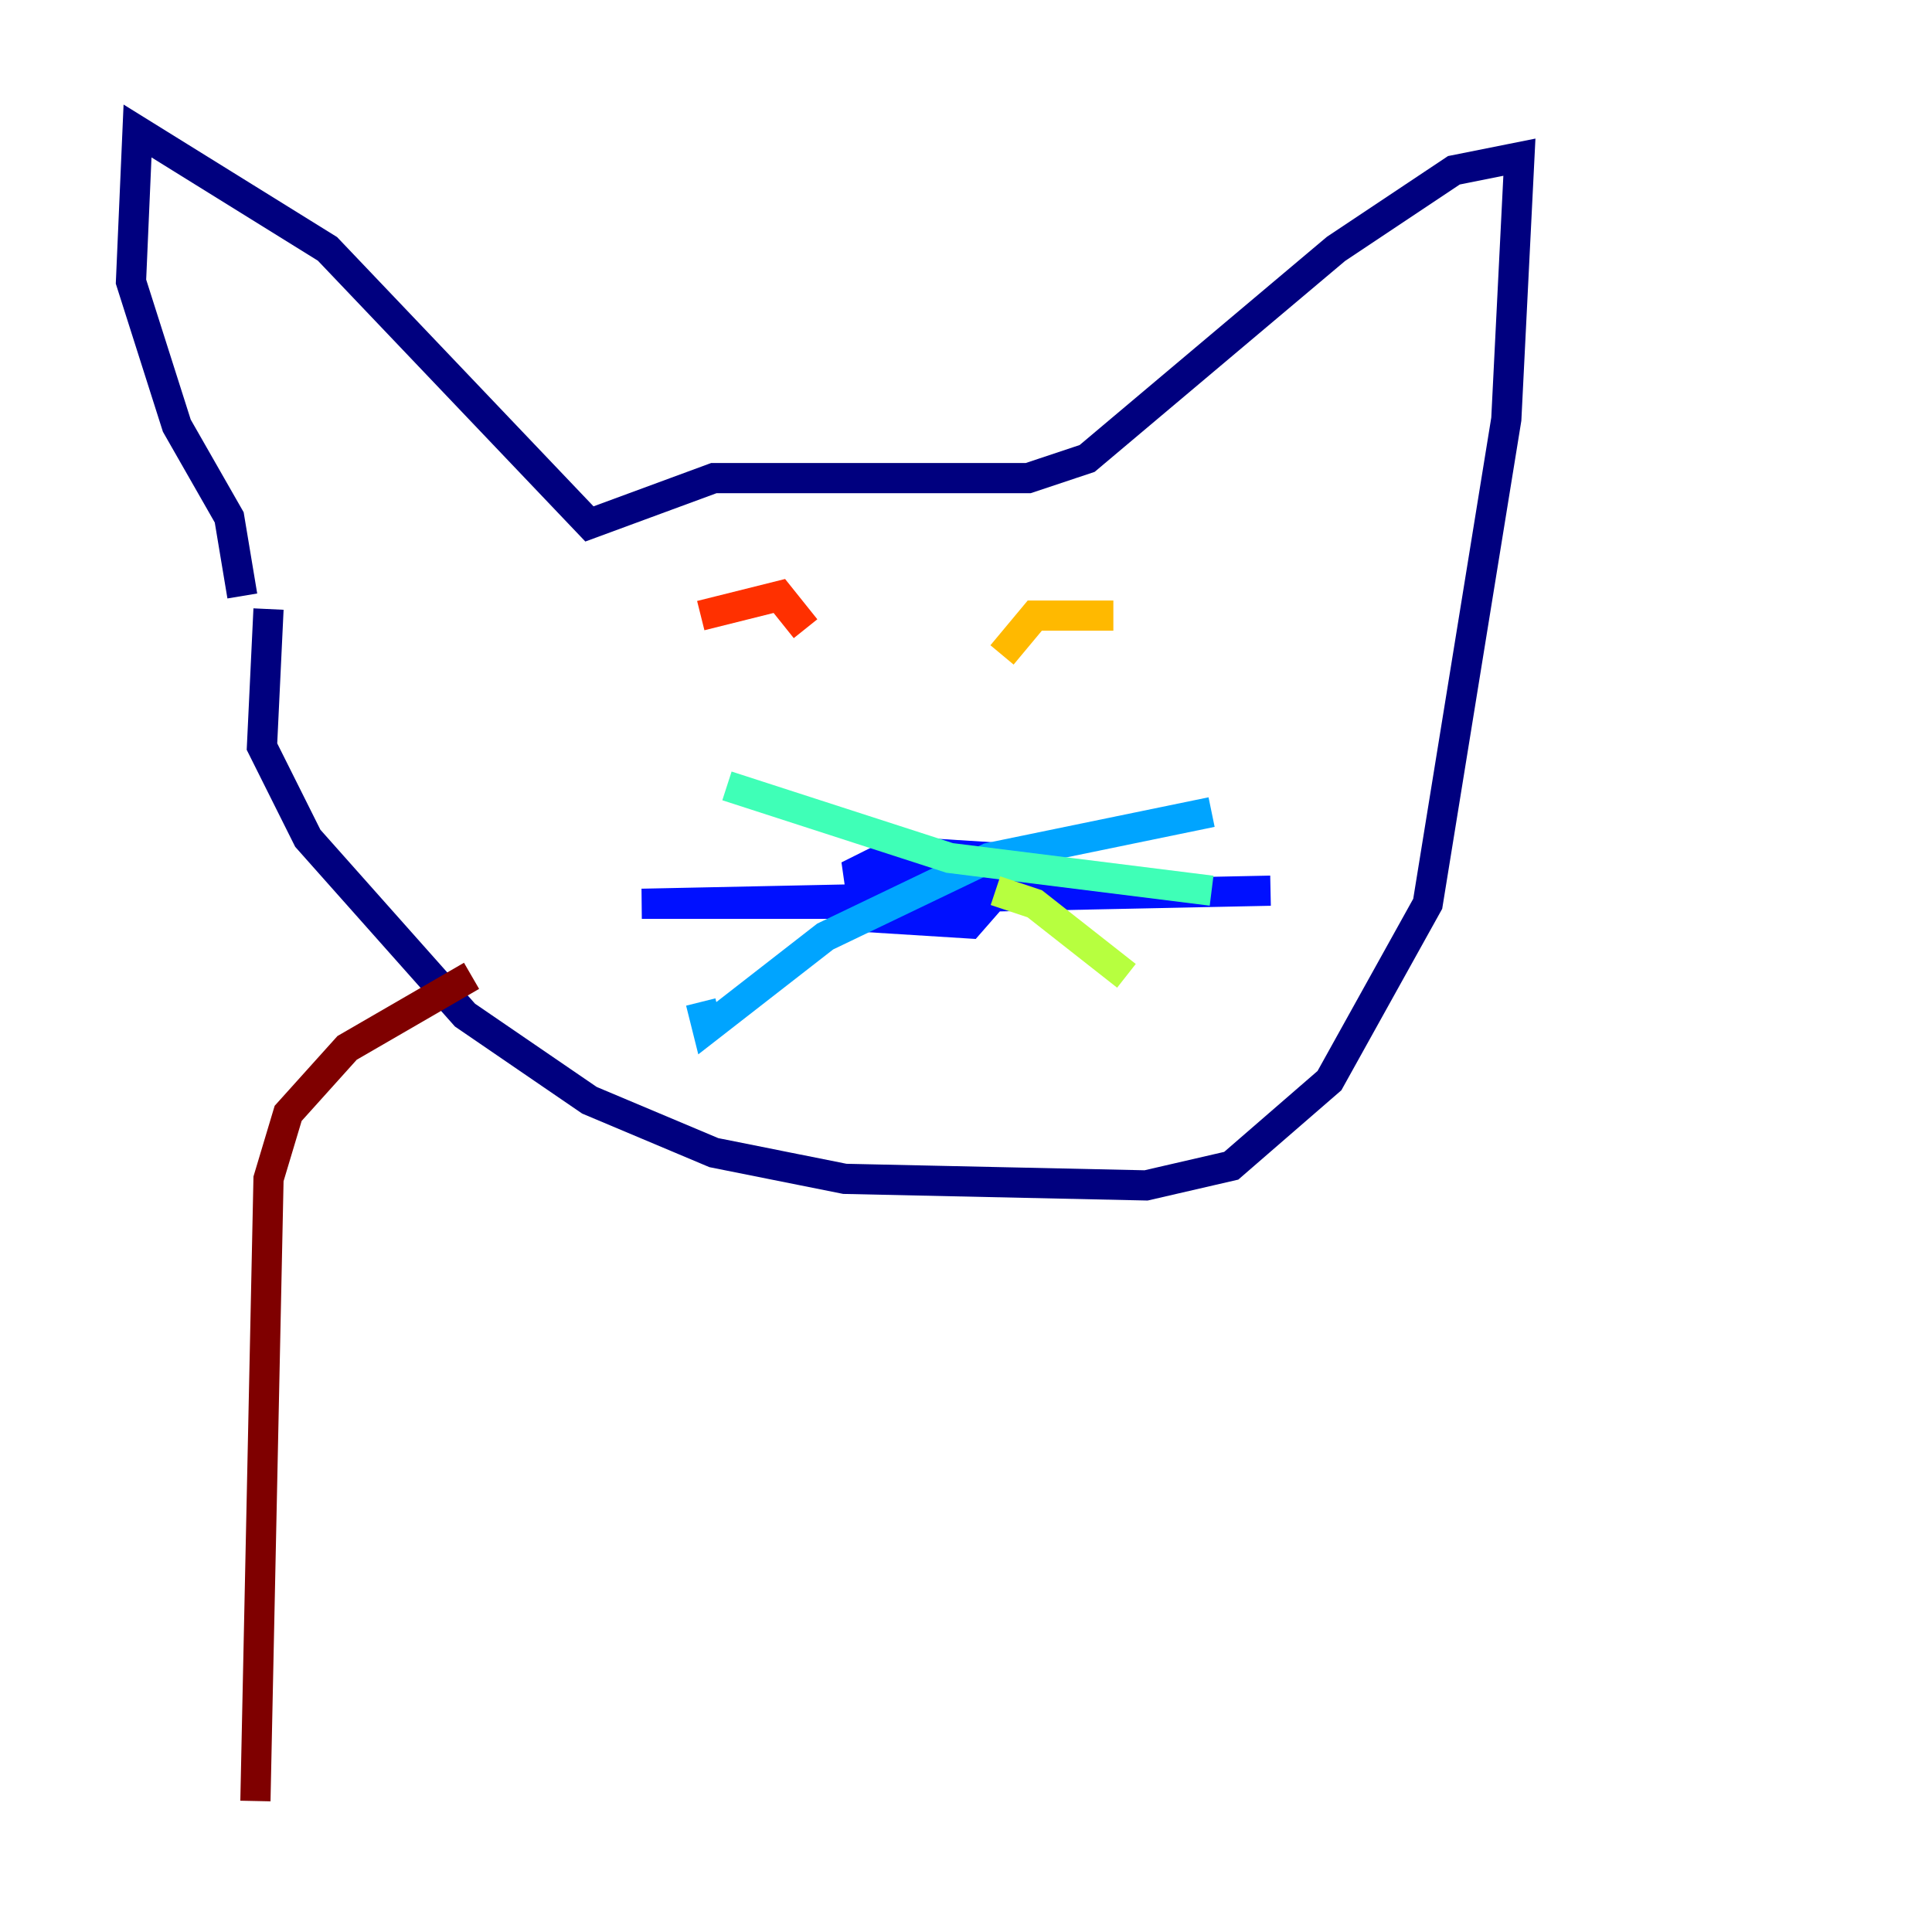 <?xml version="1.0" encoding="utf-8" ?>
<svg baseProfile="tiny" height="128" version="1.2" viewBox="0,0,128,128" width="128" xmlns="http://www.w3.org/2000/svg" xmlns:ev="http://www.w3.org/2001/xml-events" xmlns:xlink="http://www.w3.org/1999/xlink"><defs /><polyline fill="none" points="17.79,40.352 17.356,49.464 20.393,55.539 30.807,67.254 39.051,72.895 47.295,76.366 55.973,78.102 75.932,78.536 81.573,77.234 88.081,71.593 94.59,59.878 99.797,27.77 100.664,10.414 96.325,11.281 88.515,16.488 72.027,30.373 68.122,31.675 47.295,31.675 39.051,34.712 21.695,16.488 9.112,8.678 8.678,18.658 11.715,28.203 15.186,34.278 16.054,39.485" stroke="#00007f" stroke-width="2" /><polyline fill="none" points="66.386,56.841 59.444,56.407 56.841,57.709 57.275,60.746 64.217,61.18 67.254,57.709 62.915,56.841 59.01,57.275 58.576,59.01 64.217,59.878 66.82,57.709 57.275,58.142 56.841,59.444 57.709,59.878 62.481,59.878 42.522,59.878 84.176,59.01" stroke="#0010ff" stroke-width="2" /><polyline fill="none" points="80.271,53.803 65.519,56.841 54.671,62.047 46.861,68.122 46.427,66.386" stroke="#00a4ff" stroke-width="2" /><polyline fill="none" points="48.163,52.068 62.915,56.841 80.271,59.01" stroke="#3fffb7" stroke-width="2" /><polyline fill="none" points="65.953,59.01 68.556,59.878 74.63,64.651" stroke="#b7ff3f" stroke-width="2" /><polyline fill="none" points="66.386,43.39 68.556,40.786 73.763,40.786" stroke="#ffb900" stroke-width="2" /><polyline fill="none" points="46.427,40.786 51.634,39.485 53.37,41.654" stroke="#ff3000" stroke-width="2" /><polyline fill="none" points="31.241,64.651 22.997,69.424 19.091,73.763 17.79,78.102 16.922,119.322" stroke="#7f0000" stroke-width="2" /></svg>